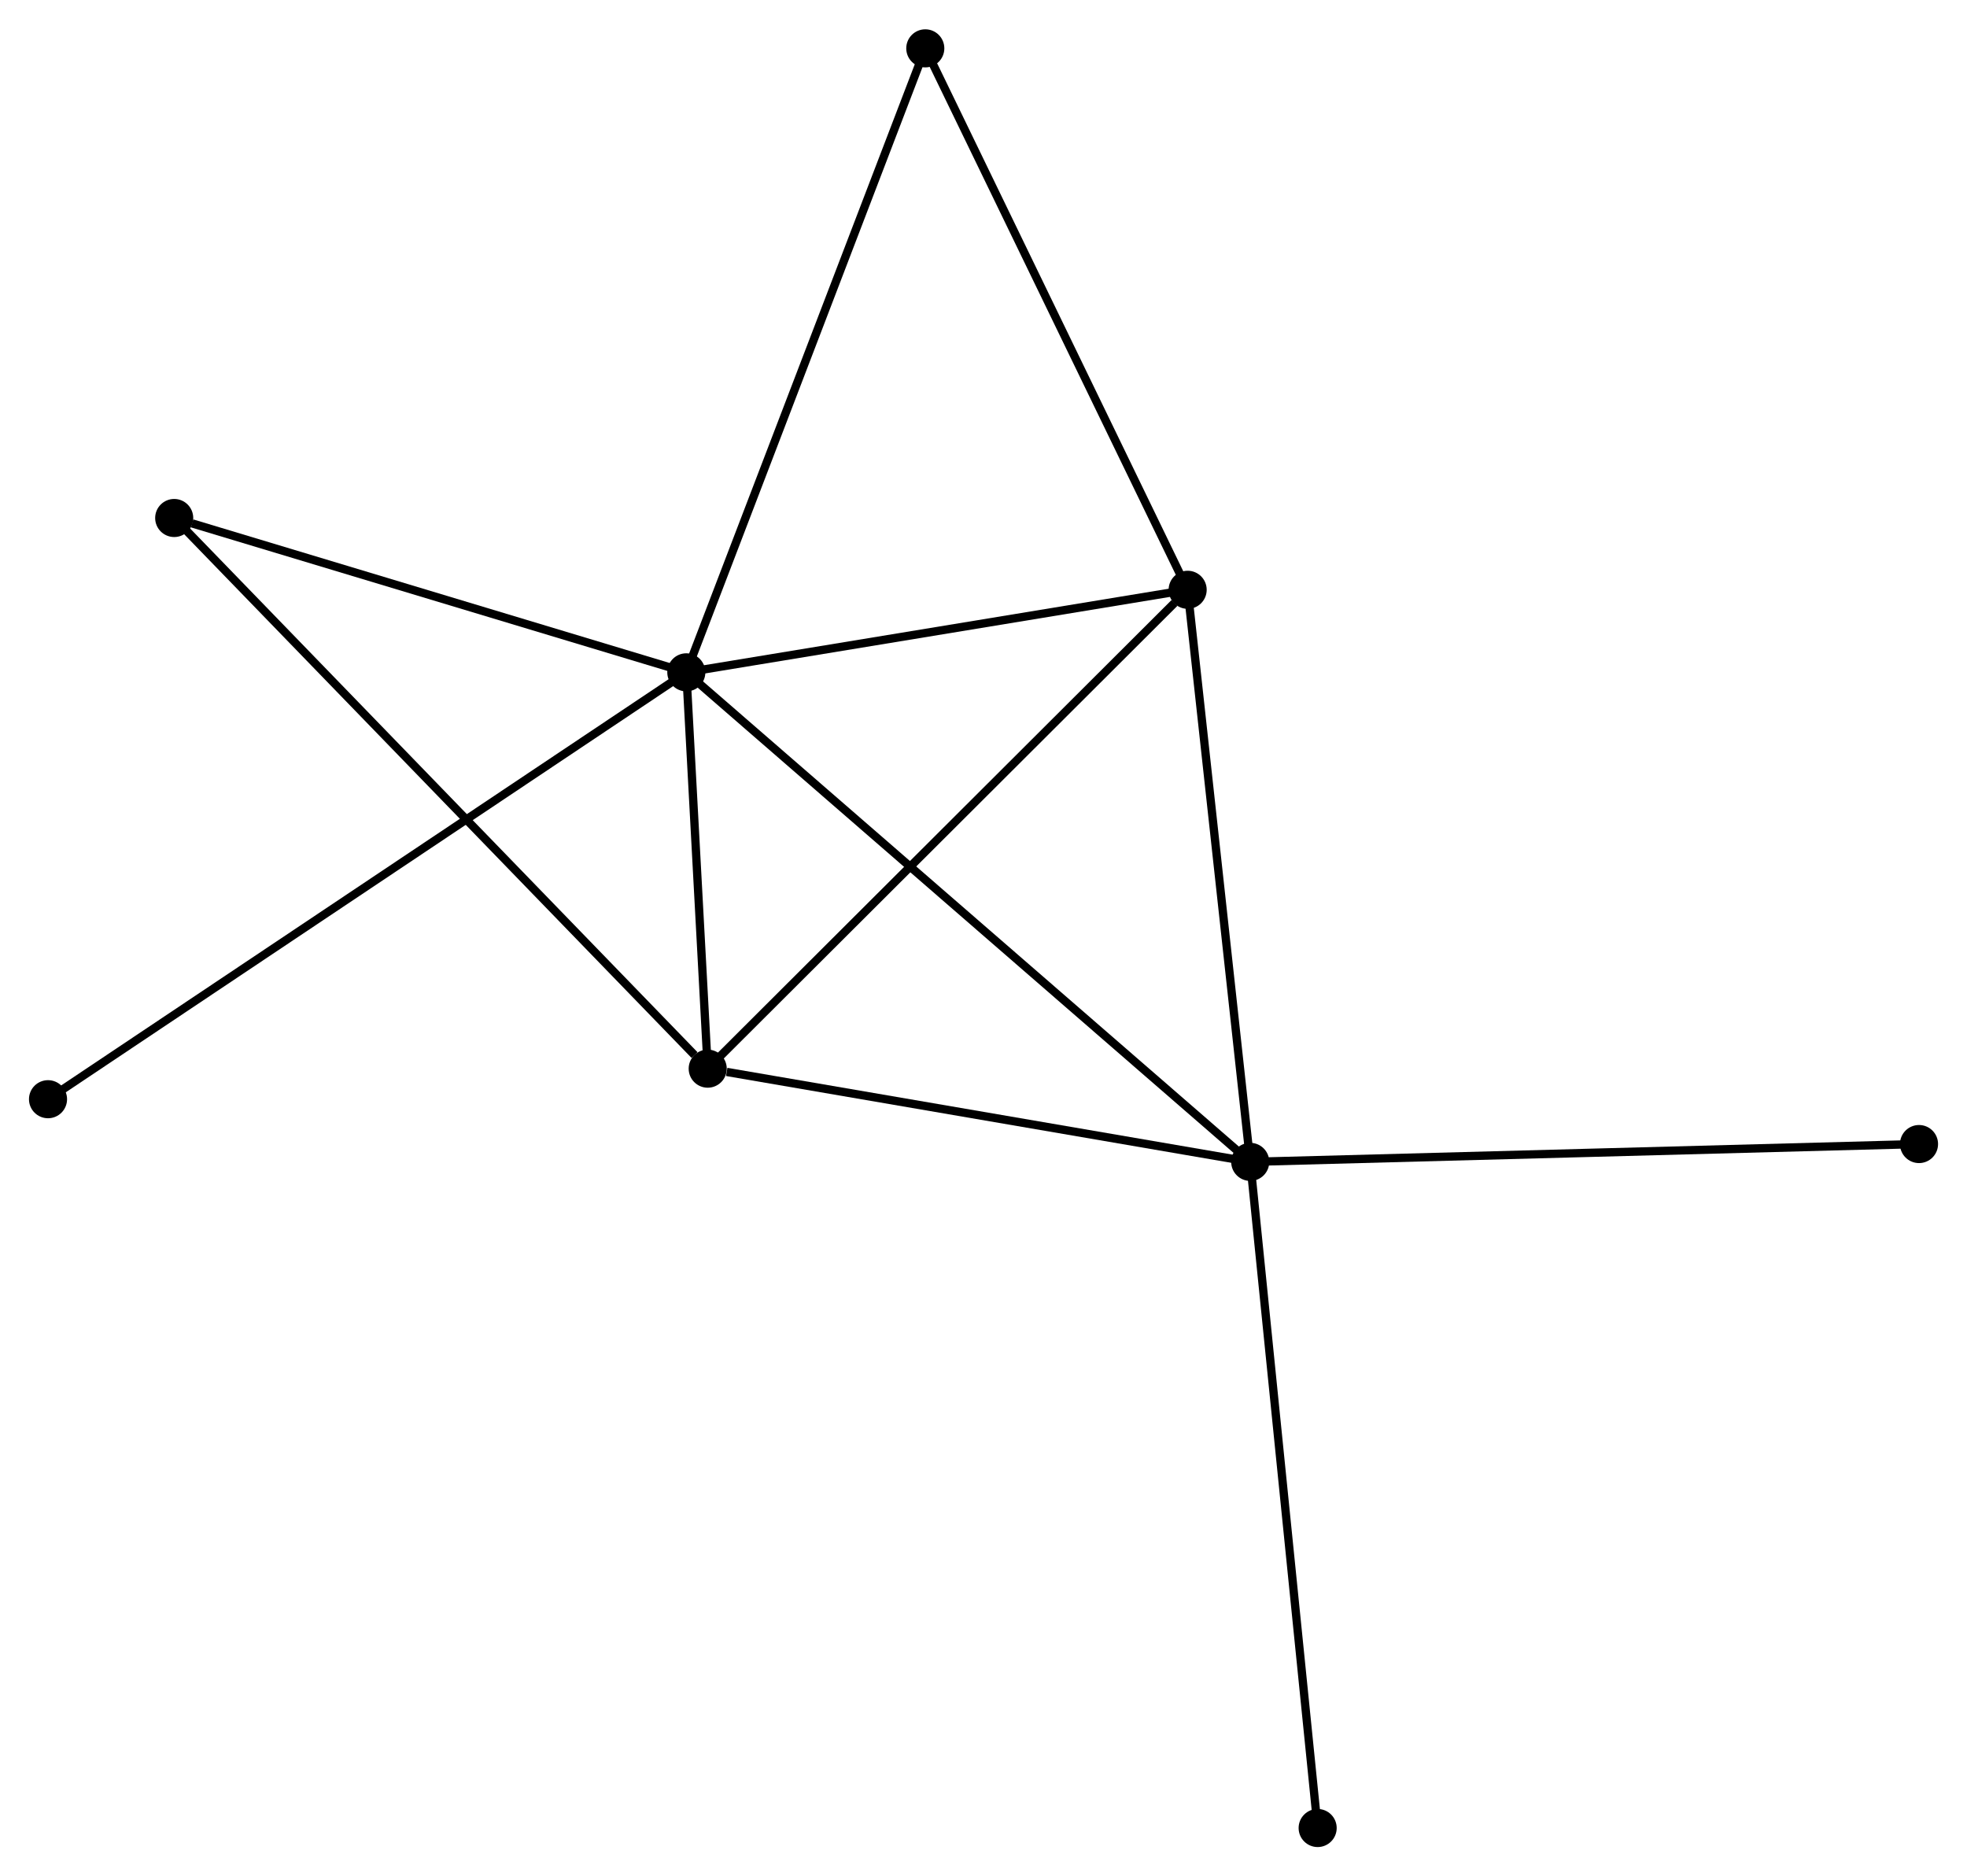 <?xml version="1.0" encoding="UTF-8" standalone="no"?>
<!DOCTYPE svg PUBLIC "-//W3C//DTD SVG 1.1//EN"
 "http://www.w3.org/Graphics/SVG/1.1/DTD/svg11.dtd">
<!-- Generated by graphviz version 2.36.0 (20140111.2315)
 -->
<!-- Title: %3 Pages: 1 -->
<svg width="238pt" height="227pt"
 viewBox="0.00 0.00 237.59 226.53" xmlns="http://www.w3.org/2000/svg" xmlns:xlink="http://www.w3.org/1999/xlink">
<g id="graph0" class="graph" transform="scale(1 1) rotate(0) translate(4 222.531)">
<title>%3</title>
<!-- 0 -->
<g id="node1" class="node"><title>0</title>
<ellipse fill="black" stroke="black" cx="78.899" cy="-141.372" rx="1.8" ry="1.8"/>
</g>
<!-- 1 -->
<g id="node2" class="node"><title>1</title>
<ellipse fill="black" stroke="black" cx="147.012" cy="-82.25" rx="1.8" ry="1.8"/>
</g>
<!-- 0&#45;&#45;1 -->
<g id="edge1" class="edge"><title>0&#45;&#45;1</title>
<path fill="none" stroke="black" d="M80.322,-140.137C89.186,-132.443 136.756,-91.152 145.597,-83.478"/>
</g>
<!-- 2 -->
<g id="node3" class="node"><title>2</title>
<ellipse fill="black" stroke="black" cx="81.483" cy="-93.507" rx="1.8" ry="1.8"/>
</g>
<!-- 0&#45;&#45;2 -->
<g id="edge2" class="edge"><title>0&#45;&#45;2</title>
<path fill="none" stroke="black" d="M79.01,-139.316C79.435,-131.442 80.956,-103.271 81.376,-95.503"/>
</g>
<!-- 3 -->
<g id="node4" class="node"><title>3</title>
<ellipse fill="black" stroke="black" cx="139.454" cy="-151.341" rx="1.8" ry="1.8"/>
</g>
<!-- 0&#45;&#45;3 -->
<g id="edge3" class="edge"><title>0&#45;&#45;3</title>
<path fill="none" stroke="black" d="M80.914,-141.704C90.108,-143.217 128.032,-149.461 137.369,-150.998"/>
</g>
<!-- 4 -->
<g id="node5" class="node"><title>4</title>
<ellipse fill="black" stroke="black" cx="107.764" cy="-216.731" rx="1.8" ry="1.8"/>
</g>
<!-- 0&#45;&#45;4 -->
<g id="edge4" class="edge"><title>0&#45;&#45;4</title>
<path fill="none" stroke="black" d="M79.613,-143.235C83.606,-153.661 103.147,-204.678 107.076,-214.933"/>
</g>
<!-- 5 -->
<g id="node6" class="node"><title>5</title>
<ellipse fill="black" stroke="black" cx="17.041" cy="-160.012" rx="1.8" ry="1.8"/>
</g>
<!-- 0&#45;&#45;5 -->
<g id="edge5" class="edge"><title>0&#45;&#45;5</title>
<path fill="none" stroke="black" d="M77.115,-141.91C68.24,-144.584 28.902,-156.438 19.206,-159.36"/>
</g>
<!-- 6 -->
<g id="node7" class="node"><title>6</title>
<ellipse fill="black" stroke="black" cx="1.8" cy="-89.818" rx="1.8" ry="1.8"/>
</g>
<!-- 0&#45;&#45;6 -->
<g id="edge6" class="edge"><title>0&#45;&#45;6</title>
<path fill="none" stroke="black" d="M77.289,-140.295C67.255,-133.586 13.409,-97.581 3.401,-90.889"/>
</g>
<!-- 1&#45;&#45;2 -->
<g id="edge7" class="edge"><title>1&#45;&#45;2</title>
<path fill="none" stroke="black" d="M145.121,-82.575C135.72,-84.19 94.048,-91.349 83.777,-93.113"/>
</g>
<!-- 1&#45;&#45;3 -->
<g id="edge8" class="edge"><title>1&#45;&#45;3</title>
<path fill="none" stroke="black" d="M146.794,-84.243C145.69,-94.332 140.73,-139.673 139.659,-149.47"/>
</g>
<!-- 7 -->
<g id="node8" class="node"><title>7</title>
<ellipse fill="black" stroke="black" cx="227.794" cy="-84.403" rx="1.8" ry="1.8"/>
</g>
<!-- 1&#45;&#45;7 -->
<g id="edge9" class="edge"><title>1&#45;&#45;7</title>
<path fill="none" stroke="black" d="M149.009,-82.303C160.185,-82.601 214.874,-84.059 225.867,-84.352"/>
</g>
<!-- 8 -->
<g id="node9" class="node"><title>8</title>
<ellipse fill="black" stroke="black" cx="155.157" cy="-1.8" rx="1.8" ry="1.8"/>
</g>
<!-- 1&#45;&#45;8 -->
<g id="edge10" class="edge"><title>1&#45;&#45;8</title>
<path fill="none" stroke="black" d="M147.213,-80.261C148.34,-69.131 153.854,-14.667 154.963,-3.719"/>
</g>
<!-- 2&#45;&#45;3 -->
<g id="edge11" class="edge"><title>2&#45;&#45;3</title>
<path fill="none" stroke="black" d="M82.916,-94.937C90.867,-102.869 129.502,-141.412 137.858,-149.749"/>
</g>
<!-- 2&#45;&#45;5 -->
<g id="edge12" class="edge"><title>2&#45;&#45;5</title>
<path fill="none" stroke="black" d="M79.89,-95.151C70.897,-104.432 26.587,-150.161 18.358,-158.654"/>
</g>
<!-- 3&#45;&#45;4 -->
<g id="edge13" class="edge"><title>3&#45;&#45;4</title>
<path fill="none" stroke="black" d="M138.54,-153.227C133.912,-162.776 113.116,-205.688 108.622,-214.961"/>
</g>
</g>
</svg>
